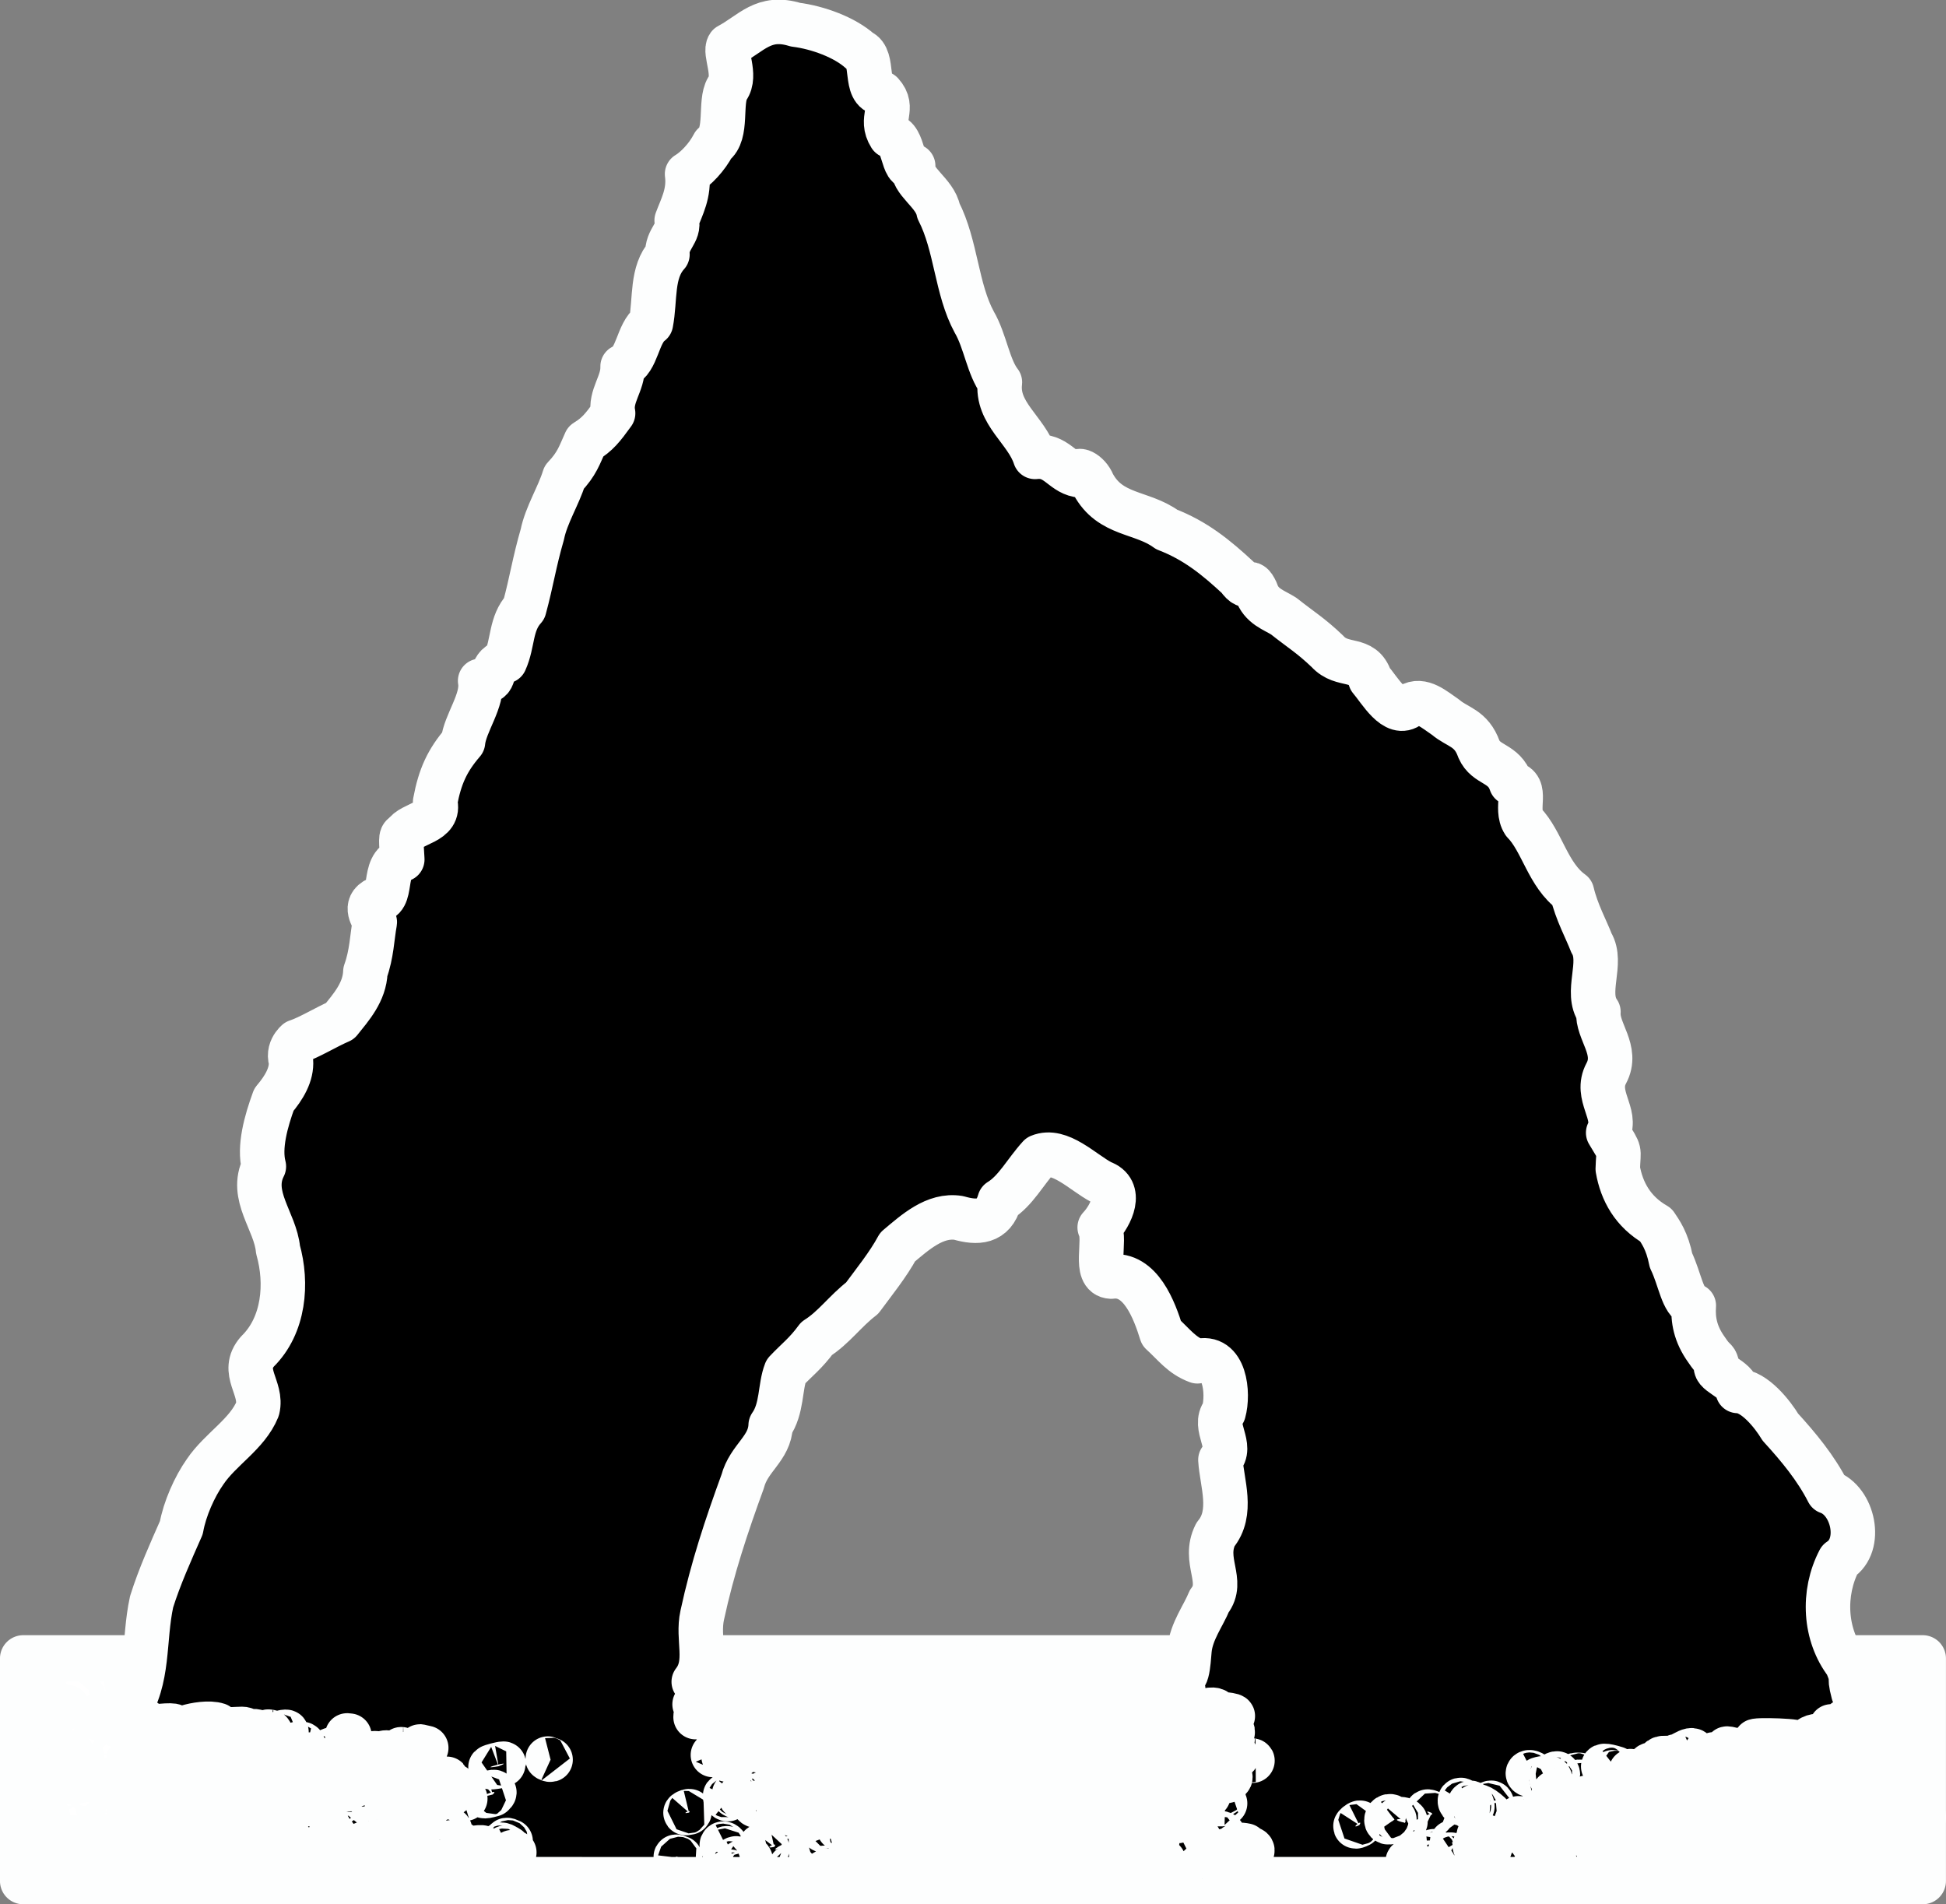 <?xml version="1.0" encoding="UTF-8"?>
<svg width="555.64mm" height="543.71mm" version="1.1" viewBox="0 0 555.64 543.71" xmlns="http://www.w3.org/2000/svg" xmlns:osb="http://www.openswatchbook.org/uri/2009/osb">
 <rect x="0" y="0" width="555.64" height="543.71" fill="#808080" stroke="none"/>
 <g transform="translate(201.72 171.69)">
  <rect x="-195.08" y="301.84" width="542.34" height="63.542" style="fill-rule:evenodd;fill:#fff;paint-order:stroke fill markers;stroke-linecap:round;stroke-linejoin:round;stroke-width:13.295;stroke:#fdfefe"/>
  <path d="m-189.82 364.63c2.541-1.153 1.42 1.231 0 0zm26.668-0.209c0.859-1.101 14.413-0.432 8.765 0.388-1.066-0.704-4.98 0.498-8.765-0.388zm12.557 0.287c-5.41-1.605 2.625-1.805 7.804-2.988-1.891-3.579 5.327-2.13 7.122-0.371 2.628 1.614 3.982-6.462 4.723 0.444 6.314-1.462 12.622-1.391 2.607 0.197-5.167-0.375-6.272 2.401-1.744 2.39-1.906 0.262-14.135-0.901-7.283-1.77 2.346-1.401-13.492 1.27-6.954 1.522 9.4 0.539-2.442 0.373-6.026 0.725l-0.844-0.036 0.595-0.115zm16.735-1.665c-1.213-1.268-2.399 1.199 0 0zm9.139 1.569c6.17-0.585 10.728-1.791 1.871 0.283 1.038-1.02-2.923 0.746-1.871-0.283zm9.117 0.181c1.576-0.902 2.101 0.757 0 0zm3.787-0.07c7.293-0.839 13.657 0.698 0 0zm8.65-0.028c6.682-1.817-5.859-3.44 1.057-2.87 5.192 0.066 7.274-0.488 8.626-2.806-8.38 1.368-17.333 3.222-26.007 3.442-5.254 2.105 0.857-1.89-0.214-3.696-3.271 1.21-2.132-3.033-7.339-0.222-2.937 1.375 6.069-4.973-2.935-2.91 4.619-0.539-12.748 3.726-7.931 1.994 4.258-1.106 5.9-2.918 8.669-3.201 7.399 0.628 14.126-0.228 8.393-1.548-1.675-1.546 3.653-1.581-6.19-1.839-2.815-1.655-15.832 2.002-7.914-0.898 11.086-1.256-4.042-1.023-7.507 0.273-5.891-0.36-5.818-0.886-12.084-0.071-4.791-2.201 10.272-2.566 7.057-0.541 5.268-2.496 5.564-0.352 8.492-0.914 1.18-1.818 7.348-3.27-0.819-2.527-10.854 1.587 5.25-2.954-4.895-2.607 8.747-0.788 19.105-0.11 26.723-3.466-3.938-3.671-9.033 2.796-11.906 0 9.992-2.233-6.122-2.733-5.25-1.349 6.19-0.729 5.297-3.605 9.216-1.024 8.711 2.219-4.056-1.984 3.938-2.276 5.791-1.639-15.735-1.936-4.418-2.846 5.108-0.288 13.776 0.537 3.703-1.235-3.233-1.393-1.226-2.756-7.056-0.509-2.087 2.407-14.124-1.209-7.623-1.97 10.588 0.577 5.668-3.016-0.677-1.229-3.425-2.13 4.619-2.748 4.132-1.59-4.612-2.981-10.004 0.785-14.818-0.423-8.4 1.604 3.698-3.07 6.286-0.749 2.629-3.959 9.056 2.969 9.831-1.589 3.858-3.322-5.181 0.229-6.921-2.659-4.724-1.581-16.64 2.68-6.328 1.558 8.519-2.181-4.721 3.337 4.285 0.051 12.063-0.49-0.2 1.615-4.98 1.724-1.099-1.922-4.345 1.222-7.529-0.367 3.59-2.999-0.894 0.706-5.953-0.481 2.95 0.385 13.785-3.076 4.187-2.198-4.244-0.134-12.987 1.271-4.22-0.724 0.037-2.511-8.434-0.855-10.55-1.68-9.781 0.67 1.15-1.832 5.239-1.44 6.39-9.58 4.558-20.582 6.968-31.631 2.24-7.137 5.518-14.417 8.49-21.144 0.945-5.338 3.761-11.697 6.781-15.969 4.38-6.502 12.049-10.726 14.985-17.921 1.492-6.039-5.053-10.644-0.046-16.404 7.682-7.516 8.605-19.503 5.88-29.141-0.747-8.054-8.262-15.422-4.036-23.712-1.451-5.536 0.604-12.868 2.865-19.062 2.92-3.447 5.167-7.223 4.864-11.088-1.203-3.889 2.747-6.273 1.684-5.5 3.7-1.238 8.389-4.182 12.337-5.869 3.128-3.919 7.031-8.222 7.237-14.112 1.826-5.013 1.897-9.804 2.687-14.107 0.016-0.656-3.229-4.195 0.053-6.272 5.777 0.613 1.547-10.172 7.796-11.645-0.251-5.087-0.646-6.8 0.485-6.997 2.144-3.583 10.55-3.353 8.89-9.393 1.369-7.322 3.445-11.865 7.961-17.116 0.499-5.307 5.862-11.976 4.89-17.49 5.611 0.869 1.688-3.766 7.107-5.595 2.395-5.302 1.488-10.676 5.499-15.096 2.176-8.046 2.795-12.972 5.154-21.121 1.131-5.578 4.697-11.129 6.258-16.313 3.685-3.89 4.315-6.285 6.098-10.189 3.4-2.085 4.81-3.878 7.853-8.083-0.971-4.873 2.895-8.514 2.703-13.345 4.291-1.656 4.186-9.535 8.097-12.361 1.324-6.879 0.056-14.535 4.718-19.659-0.33-4.414 3.647-6.222 2.628-9.697 1.404-3.795 3.697-7.805 2.973-13.251 2.46-1.454 5.699-4.799 7.541-8.405 4.185-3.014 1.641-12.106 3.969-16.007 2.743-3.73-1.002-10.375 0.377-12.264 6.518-3.457 9.938-8.785 19.053-5.969 6.449 0.804 14.156 3.658 18.487 7.595 4.287 1.684 0.853 11.616 6.136 11.987 3.945 4.362-0.741 7.138 2.462 12.211 3.981-0.044 3.455 10.797 6.533 8.533-0.662 4.415 6.27 7.635 7.23 12.869 5.077 9.865 5.082 22.315 10.218 31.737 3.116 5.324 4.032 12.985 7.317 17.174-1.07 8.886 7.556 13.634 10.033 21.303 6.039-0.717 7.631 4.332 12.305 5.195-0.807-2.342 2.904-0.924 4.253 2.518 4.912 9.183 13.914 7.79 21.013 13.002 8.265 3.178 14.125 7.98 20.418 13.81 3.294 4.636 2.996-0.773 5.156 3.861 1.432 4.386 5.09 5.288 7.896 7.105 4.877 3.878 7.72 5.511 12.435 10.03 4.335 4.79 10.047 1.231 12.26 7.971 2.685 3.102 7.048 11.023 11.212 7.529 3.498-2.201 7.13 1.208 10.298 3.328 3.342 2.878 7.306 2.958 9.482 9.072 2.084 4.806 7.171 3.765 9.174 9.707 5.164 1.085 0.967 7.113 3.662 11.261 5.227 5.351 6.869 15.052 13.75 19.962 1.277 5.543 4.183 10.811 5.547 14.43 3.445 5.705-1.954 14.106 2.003 19.676-0.471 5.56 5.796 10.893 2.244 17.529-3.454 6.413 3.301 11.571 0.534 16.988 3.745 6.243 2.913 4.237 2.744 10.339 1.124 6.444 4.304 12.216 10.882 15.993 1.269 1.907 3.219 4.509 4.315 10.126 2.657 5.521 3.209 11.792 6.511 12.909-0.281 3.93 0.383 8.072 3.648 12.602 2.305 3.466 2.424 2.322 2.934 4.096-1.752 2.523 5.654 4.035 5.967 7.663 4.791 0.064 10.013 6.737 12.166 10.328 5.287 5.785 10.159 11.695 13.617 18.484 7.213 2.503 9.989 15.216 3.227 19.509-4.924 9.407-4.264 21.377 2.083 29.592 2.468 6.097 0.215 1.919 1.917 8.384 0.793 2.955 8.556 8.732 5.922 4.845 5.713 0.692 7.111 2.078 4.826 2.385 6.553 1.052-7.381 2.128-5.369 2.27 1.747-1.593-5.433-0.42-7.927-1.464 2.908 1.743-1.733 2.493-3.735 1.439 2.688 2.349-6.886 3.222 2.844 1.798 5.56 1.106 7.723 0.232 10.275 2.188-1.929 1.053-6.417-1.503-9.384-1.411-1.48 1.777-6.478-0.924-9.393 0.593-2.646 1.209 9.918 2.493 12.71 2.489 1.192 3.283-4.628 0.104-7.153 0.436-5.438-0.963-4.824 0.413-10.054-0.115 5.553 2.439-7.246-0.558-8.334 1.605-0.178-0.748-1.706-1.178-4.402-1.571-2.043 3.028-10.551-2.061-5.362 1.905 9.222 2.168-7.116-1.661-3.928 0.842-1.966-2.274-4.735 1.319 3.719 0.505 0.552 1.862 6.885 1.132 1.374 2.528-5.852-1.394-5.511-0.837-10.186-0.147 4.907-1.755-8.882-1.611-1.276 0.064 2.065 1.426 9.779 0.723 14.373 0.516 4.36-2.088 10.22 1.564 1.918-0.306 3.184 2.417 1.276 1.923-0.904 2.371-5.842 0.364-12.022-1.562-14.905-5e-3 -2.863 1.262-10.207-2.723-5.776 0.578-4.983-2.67-8.489-0.254-1.153 0.75 1.144 1.856 12.57 0.437 7.635 1.784-2.918 0.682-4.78 2.256-10.68 0.996-3.405-2.162-7.681-2.18-8.547-0.176-2.084 2.238 5.013-0.395 9.338 1.339-0.75 0.819 9.304-1.035 9.024 1.104-10.28-0.375 4.244-0.9 0.159-1.838 6.296-0.453 6.274 0.324 11.113-0.484-6.259 1.847 2.499 1.509 5.879 1.24 5.416-2.06 7.361 2.144 0.338 0.842-5.718 2.052 10.102 1.72 8.864 2.094-2.489 0.073-9.709 0.273-10.637 1.003-2.843-0.364-11.782 0.163-2.311 2.275-6.06-1.028 3.261-2.309 5.781-0.84 5.469-0.109 5.161-1.298 10.586-0.975 1.277-1.52-0.534-1.168 6.038 1.018 4.637-2.031 7.217 2.983 12.9 2.139 8.909 1.018-10.584-2.585-1.786-2.436 8.479 0.378 9.292 1.378 7.378 2.607 10.128-1.579 8.983 3.913 9.357 4.305-2.904 3.242-10.934-1.446-14.062 1.734 2.348-1.064 5.144 1.778 1.491 1.864-3.691-2.2-19.962 2.53-12.017-2.393 3.694-1.699-11.474-2.457-6.787-0.645 8.691 0.311-5.658 2.774-7.902 0.91-1.51 2.511-9.396-0.932-13.865 0.627-1.413-0.871-5.262-2.25-7.674-1.379 0.217-3.191-17.616-1.821-6.856 0.057 3.248 3.515 12.486 3.054 2.391 2.887 0.166-0.411-8.076-3.326-5.713-0.968-5.394-0.577 1.396 3.131 1.078 3.009 11.817 3.172-4.797-1.168-7.901 8e-5 -7.028-1.451-2.36-0.168 0.427 1.696 11.416 1.731 22.296 4.88 33.84 2.273-5.577 0.068-0.878-4.325-8.043-1.985-3.565-0.948-8.721 1.015-5.72-1.192 12.054-0.047-5.545-3.329 8.498-1.264 6.748 2.29 13.436-3.471 20.902-1.491-7.646 2.921 11.865-0.763 9.719 0.116 5.649 3.129 13.974-2.649 18.195-0.536-2.207 0.02 2.28 10.212-1.404 8.202-4.479-0.494-9.249-1.598-15.202-2.167 2.462 1.596 8.865 0.994 4.242 2.685-11.326-0.219-23.965 0.054-35.264-0.298-5.558 0.635-17.236 0.082-25.109 0.268h-153.88c-0.411-0.894-12.474 0.715-17.074 0.042-14.889 0.338-29.79 0.12-43.99-2.702-9.194-0.863-10.332 0.633-1.642 0.87 3.12-0.572 12.516 2.059 14.315 1.832l-125.7-0.042c5.994-3.715-9.01 2.482-12.112 0.043-12.731 0.233-26.189-0.282-36.965-0.203zm41.406-0.331c1.204-1.083-2.534 0.722 0 0zm3.514-0.168c1.691-2.522-5.052 1.336 0 0zm209.99-0.069c0.816-2.037-6.598 1.253 0 0zm-22.869-0.259c-1.434-2.524-3.251 1.419 0 0zm75.869-0.363c-2.539-2.319-0.047 1.55 0 0zm-301.5-0.241c-1.725-1.538-5.112 1.298 0 0zm104.31-0.24c-2.795-1.298-0.117 1.631 0 0zm3.39 0.374c-2.761-0.153 0.298 0.443 0 0zm63.027-0.083c-1.383-1.85-2.758 0.939 0 0zm173.64 0.09c0.959-2.499-6.342 0.621 0 0zm-210.15-0.959c-1.9-0.758-7.241 1.325 0 0zm33.642 0.417c-5.833-1.74-2.514 1.033 0 0zm12.194 0.014c-1.897-1.375-0.522-0.155 0 0zm4.038-0.099c-3.103-1.047 0.384 1.167 0 0zm5.903 0.017c1.448-1.532-5.078 0.864 0 0zm164.45 0.014c-3.423-0.907-0.846-0.332 0 0zm-346.9-1.017c4.082-2.121-3.011-2.938-3.126-2.032-3.603 2.817-5.258 2.88 0.645 2.224-2.636 1.26 1.779 0.836 2.481-0.192zm15.051 0.325c7.319-3.559-7.094 1.444 0 0zm15.144-0.094c-1.259-2.319-1.708 2.562 0 0zm157.98 0.321c-0.973-0.821-3.508 1.222 0 0zm-166.67-0.256c3.966-2.601-5.807 1.565 0 0zm148.17 0.161c0.518-1.206-2.461 0.887 0 0zm121.26-0.132c-2.272-2.105-1.636 1.358 0 0zm48.074 0.153c-3.636-2.572-2.686 0.984 0 0zm-311.17-1.277c2.886-4.489-9.833 4.91 0 0zm0.814 0.992c-1.984-1.326-2.111 1.079 0 0zm169.07 0c-2.762-0.804-0.661 0.738 0 0zm4.357 0.013c-1.597-1.917-7.019 1.433 0 0zm36.256-0.013c-0.03-1.29-1.414 1.018 0 0zm171.94-0.109c4.96-1.704 15.393-1.341 9.3-2.668-0.354 1.153-7.628-1.926-4.895 0.331-6.809 0.895-7.298-0.277-11.904-0.727-0.384-1.52-1.693 2.062-2.844 1.997 4.345-0.605 6.938 1.317 10.343 1.068zm-295.88-0.272c-2.91-1.189 0.35 1.804 0 0zm89.284 0.117c-1.177-0.101-0.532-0.074 0 0zm145.52-0.265c-3.56-1.859-3.048 1.891 0 0zm-334.43-0.84c3.754-2.801-9.223 2.443-0.218 0.103zm200.85 0.175c11.182-1.543-3.526-2.491-7.09-1.842-2.237 0.503 9.862-0.319 5.463 2.149l0.336-0.129zm81.21-0.27c-3.465-1.364 1.129 1.613 0 0zm-195.82-0.305c3.612-3.121-6.582 1.538 0 0zm107.64 0.049c-2.761-2.087-2.294 1.813 0 0zm3.745 0.15c-0.128-1.813-3.069 1.093 0 0zm78.482-0.018c-1.172-2.351-2.671 0.749 0 0zm-193.39-0.438c1.663-2.987-3.602 1.574 0 0zm-111.55-0.5c0.073-1.412-5.109 1.607 0 0zm249.73 0.181c0.161-1.635-2.248 1.061 0 0zm-213.5-1.027c6.222-3.054-11.949 1.973-0.119 0.031zm3.307 0.461c-1.839-1.32-5.032 1.233 0 0zm-9.275-1.389c-2.232-0.921-1.597 3.16 0 0zm65.499 1.125c-2.762-1.193-0.12 1.016 0 0zm125.15 0c-3.446-1.266-1.705 1.192 0 0zm88.503 0.045c-3.773-3.557-4.441 0.412 0 0zm7.673-0.312c-2.834-2.209-2.34 1.576 0 0zm-300.86 0.102c3.079-1.619-5.842 0.81 0 0zm237.1-0.232c0.016-1.556-3.015 1.696 0 0zm-34.608-0.305c11.112-2.715-16.611 0.709 0 0zm32.63-0.347c9.392-3.431 0.279 2.097 7.531-0.635 2.069-2.027-8.62-1.45-9.787 1.211 0.718-0.321 1.469-0.474 2.256-0.576zm-95.918-0.265c-4.654-3.106-5.73 1.513 0 0zm72.558-0.142c-5.744-1.953-7.164 1.138 0 0zm-222.02-0.173c-4.502-0.106 3.193 0.854 0 0zm42.436 0.041c-1.177-0.101-0.532-0.074 0 0zm263.26 0c-1.79-1.173-0.238 1.096 0 0zm59.664-0.034c8.897 0.396-8.329-2.358 2.993-1.157-2.152-2.457-7.488-3.767-8.33-2.025-9.478-1.234 7.231 2.593-1.013 2.422 0.611 0.878 5.399 0.829 6.35 0.76zm-332.45-0.352c4.104-2.855-11.296 1.006-0.794 0.1l0.794-0.1zm127.93 0.137c2.04-3.314-7.638 0.021 0 0.249v-0.249zm12.017 0.088c-0.546-2.475 8.559 0.71 7.596-1.465 8.805 0.885-4.348-2.599-8.532-0.341-0.781-1.75-5.512-0.175-10.156 0.679 4.176 0.552 7.847 0.401 11.091 1.127zm183.77-0.357c-2.939-2.58-9.692-1.953-0.658 0.504l0.658-0.506zm-132.16-0.011c-1.724-1.097-0.538 1.204 0 0zm107.26 0.023c-0.086-1.852-2.102-4.696-6.058-1.875 1.596 0.661 4.21 2.637 6.058 1.875zm17.717 6e-3c0.835-2.306-5.328 0.588 0 0zm-346-0.536c-8.781-2.949-0.586-0.54 0 0zm7.096-0.312c4.498-2.761-8.437 2.716 0 0zm7.091 0.554c1.038-0.453 8.582-3.419 9.306-1.587 0.747-1.369-13.674 2.131-8.316 3e-4 -2.46-1.72-5.292 2.97-0.991 1.587zm23.283-0.198c-0.729-1.636-3.421 1.696 0 0zm62.374 0.198c-0.03-1.29-1.414 1.018 0 0zm16.23-0.902c2.704-2.925-7.062 2.991 0 0zm25.521 0.595c-3.968-2.712-9.175 0.861-0.543 0.29zm-30.375-4e-3c-1.603-2.45-3.717 0.881 0 0zm39.459-0.087c-3.924-1.06 0.935 1.785 0 0zm-21.531-0.22c1.681-1.342-10.623 0.217-0.995 0.346zm188.45 0.087c0.733-1.732-10.264-0.555 0 0zm-306.78-0.262c1.365-1.34-3.439 0.932 0 0zm25.4-0.295c-2.158-1.258-1.769 1.58 0 0zm76.986 0.306c1.449-1.897-3.748 0.822 0 0zm40.754-0.143c-1.453-1.792-1.086 1.528 0 0zm68.262 0.132c-1.314-0.153-0.06-0.115 0 0zm100.28 0c-3.387-3.441-3.537 0.733 0 0zm-316.53-0.357c-1.051-2.669-4.02 2.083 0 0zm179.55-0.04c-1.805-1.637-3.698 1.656 0 0zm62.302 0.015c-3.274-0.761-4.545 1.117 0 0zm59.78-0.601c-2.661-1.42 1.484 2.519 0 0zm27.74 0.605c-0.739-1.958-11.704-4.207-3.341-1.077 0.263 1.39 1.672 1.689 3.341 1.077zm-236.02-0.151c-0.972-1.269-1.865 0.931 0 0zm107.82-0.235c-1.795-1.708-14.138-1.838-5.953-0.301 1.745-0.113 4.666 0.86 5.953 0.301zm131.76-0.294c-1.982-1.289-1.472 0.993 0 0zm4.961-0.198c-1.052-1.796-1.94 1.711 0 0zm-305.92-0.331c-2.423-1.228-0.648 1.049 0 0zm114.1-0.071c-0.257-2.327-10.033 1.039 0 1e-3zm8.717-0.23c6.472-2.102-10.911-0.465 0 0zm9.076 0.333c-1.348-2.209-3.419 0.987 0 0zm1.852-0.037c-2.638 0.3-1.476 0.157 0 0zm5.039-0.269c-2.201-3.303-7.338 1.811-0.245 0.387l0.245-0.387zm10.543 0.03c3.305-1.767 8.058-1.168 7.892-1.88 1.209-0.436 10.814-2.051 4.806-2.903-4.327 1.181-4.249 1.766-5.745 0.403-2.204 5e-3 -3.735 2.668-11.564 2.466-8.707 1.337 8.353 0.032-1.974 2.142 1.577 0.519 4.651 0.346 6.585-0.228zm-1.823-1.078c1.049-1.318 1.164 1.216 0 0zm33.683 1.078c-6.426-2.199-7.339 1.348 0 0zm99.339 0.184c-5.964-4.156-0.734 1.817 0 0zm70.121-0.163c-1.7 0.21-0.482-0.04 0 0zm30.882 0.224c-1.177-0.101-0.531-0.074 0 0zm-211.67-0.255c-8.014-2.037-1.316-0.516 0 0zm14.802 0.014c-1.946-1.754-4.426 0.856 0 0zm5.322-0.147c9.55-1.568-9.935 0.533 0 0zm206.23-0.141c-1.314-0.153-0.06-0.115 0 0zm-268.35-0.182c-4.734-0.078 1.53 0.401 0 0zm149.75-0.414c-2.283-1.922-0.768 1.214 0 0zm19.644 0.095c-2.1-2.075-1.795 1.153 0 0zm21.39-0.43c-5.538-2.57 0.668 1.982 0 0zm-368.79-0.026c-2.349-0.745-1.867 0.976 0 0zm253.59-0.131c0.014-2.207-3.472 2.091 0 0zm-249.35 0.04c1.593-1.553-6.415 1.234 0 0zm223.77-0.139c2.804-2.136-10.232 0.819 0 0zm134.41-0.086c-1.006-1.635-1.404 1.492 0 0zm2.045-0.072c-2.097-2.203-0.86 1.77 0 0zm15.377 0.362c-7.131-3.204-10.026-1.005-1.09 0.11 0-0.2 1.866 0.441 1.09-0.11zm-156.69-0.624c-8.099-2.401-6.682 0.545-0.135 0.135zm171.54 0.383c1.879-1.392-2.951 0.535 0 0zm-405.8-0.656c-3.43-1.413-1.53 1.577 0 0zm363.38 0.327c-3.311-3.636-6.761 0.77 0 0zm19.616-0.175c-5.421-1.833 2.247 1.734 0 0zm-15.891-0.124c5.652-0.977-6.065-0.502 1.72-1.744-2.419-0.103-15.227-4.369-9.534-1.558 4.905 1.158-0.629 2.303 7.651 3.566l0.164-0.265zm63.5-0.066c-11.849-1.435-6.637 0.851 0 0zm20.241 0.066c-1.211-1.289-1.215 1.024 0 0zm-433.45-0.463c-1.259-1.193-3.018 1.791 0 0zm26.457 0.054c0.983-2.005-5.507 1.667 0 0zm108.1-0.417c4.836-1.365-5.756-1.069-0.147 0.562zm23.011-0.164c-0.576-4.282-6.794 3.08 0 0zm15.269 0.462c-1.049-1.318-1.164 1.216 0 0zm11.289-0.132c-0.706-1.547-1.85 1.785 0 0zm189.79-0.28c-3.473 0.189-1.425 0.014 0 0zm-17.558 0.061c7.278-0.035-4.539-2.954-5.009-2.03 10.668 2.491-4.946 1.493 5.009 2.03zm9.12-0.508c-5.056-2.734-2.192 2.187 0 0zm4.849 0.038c-2.601-1.242-0.371 1.618 0 0zm63.12 0.411c-3.7-2.687-5.334 1.284 0 0zm-454.16-0.36c1.55-1.494-6.136 0.399 0 0zm39.026-0.243c-3.559-0.294-5.236-1.549-11.774-0.773 2.409 0.232 5.609 1.533 11.774 0.773zm120.56 0.168c-3.899-0.202 2.541 0.971 0 0zm6.029-0.235c-0.727-1.221-3.764 1.849 0 0zm6.76 0.313c4.252-2.11-4.138-2.741-1.512-0.486-7.416-2.535-3.768 1.828 1.512 0.486zm187.47-0.12c-2.251-3.644-2.109 1.35 0 0zm73.762-0.169c-6.142-0.44-13.564-1.448-19.136-1.356 5.421 2.789 13.189 1.425 19.136 1.356zm-455.57-0.268c-0.059-1.38-2.092 1.128 0 0zm197.25-0.132c2.571-0.677 10.494 1.227 8.202-1.522 5.601-0.259-5.136-1.264-7.293-1.281-2.725 1.234 3.296 0.857-2.938 3.201 0.681-0.114 1.498 0.26 2.028-0.398zm62.085-0.13c12.354-1.642-2.974-0.921-6.811-0.234-1.917 0.971 6.235 0.845 6.811 0.234zm125.5 0.29c-3.088-1.761-4.345 0.319 0 0zm40.297-0.161c-2.195-1.709-4.711 1.779 0 0zm-394.16-0.256c7.449-3.096-13.809 0.193-0.514 0.389l0.514-0.388zm150.34-0.091c-1.332-1.911-1.685 1.746 0 0zm147.55 0.077c1.383-2.144-3.105 1.545 0 0zm108.04 0.076c-5.239-3.828-8.274-0.268 0.109 0.326l-0.109-0.326zm-251.02-0.203c1.331-1.268-3.525 0.629 0 0zm235.55 0.091c-2.761-0.153 0.298 0.443 0 0zm-52.591-0.356c-1.724-1.097-0.538 1.204 0 0zm89.333-0.248c12.716-1.88-12.478-0.457-5.892-0.953-12.073 1.549 2.822 1.46 5.892 0.953zm-244.93-0.047c-3.795-1.843-7.109 0.426 0.182 0.295zm128.63 0.03c1.321-1.565-5.748-1.228 0 0zm80.147-0.021c8.024 0.636-9.784-3.11-10.666-0.773-4.911 0.9 9.696 0.636 10.666 0.773zm-83.146-0.899c-2.224-3.181-3.75 2.861 0 0zm60.409 0.684c-4.691-1.858-0.633 1.194 0 0zm6.844-3e-3c-0.458-0.643-10.16-4.161-7.127-0.834 2.189 0.471 5.068 1.351 7.127 0.834zm-384.95-0.291c-2.384-1.276-3.315 0.953 0 0zm251.4-0.144c-3.261-1.996-5.782 1.488 0 0zm103.81 0.177c-3.211-1.921-3 0.313 0 0zm-204.93-0.277c5.353-1.809-4.813-0.921 0 0zm107.9-0.439c6.681-2.743-1.526-2.823-3.505 0.431 0.616 0.818 2.566-0.17 3.505-0.431zm-63.83-0.026c10.486-0.856 2.903-1.42-3.183-1.54 5.702 1.791-4.051 1.765 3.183 1.54zm43.392 0.18c-1.978-1.443-1.487 1.158 0 0zm-245.67-0.265c-2.57-1.18-4.305 1.299 0 0zm152.17-0.975c-3.294-0.495 0.902 1.5 0 0zm16.033 0.363c6.572-1.793-15.094 0.689-4.827 0.182 1.609-0.06 3.221-0.051 4.827-0.182zm27.584-0.017c7.791-0.777-10.722-1.142-1.688 0.364 0.565-0.115 1.301 0.294 1.688-0.364zm48.691 0.111c-1.588-0.434-0.956 0.841 0 0zm151.59 7e-3c-4.418-1.915-0.134 1.409 0 0zm-220.41-0.247c-3.844-1.726-7.087 0.626 0 0zm12.75-0.082c-2.422-0.988-3.92 1.202 0 0zm43.302-0.219c8.581-2.6-5.386 0.749-7.149-1.536-9.296 0.834-0.988 2.361 4.3 1.771 0.788 0.164 2.408 0.824 2.849-0.235zm10.1 0.29c-2.424-0.618-2.813 0.978 0 0zm136.25 0.079c1.042-1.903-13.564-4.238-5.923-1.919-9.554-0.021-0.204 1.675 4.271 2.001 0.545-0.037 1.157 0.256 1.652-0.082zm-221.7-0.368c-2.679-1.016-2.48 1.177 0 0zm61.516-0.463c-1.78-1.85 5.759-0.238-0.168-1.707-11.237-1.358 4.349 2.701-7.067 1.53-2.363 0.973 7.587 0.616 7.235 0.177zm20.853-0.068c8.988-1.15-3.369-1.558-2.861 0.514 0.988 0.151 1.907-0.352 2.861-0.514zm11.956-0.027c-3.985-2.605-3.704 1.079 0 0zm9.14-0.247c5.414-1.946 10.657-2.937-0.012-1.576-10.81 1.251-3.954 1.192-0.412 1.323-4.112 0.021-3.476 2.132 0.424 0.253zm76.468 0.4c-3.224-1.522 0.76 1.708 0 0zm16.521 0.249c-5.26-4.894-6.07-0.364 0 0zm-347.28-0.367c2.505-2.413-3.481 0.608 0 0zm118.68-7e-3c1.058-1.209-2.731 0.66 0 0zm122.72 0.049c2.69-1.121-10.483-0.433 0 0zm156.37-0.102c0.257-2.533-4.737 0.931 0 0zm-223.78-0.211c-1.373-1.302-2.964 1.234 0 0zm-18.322-0.514c6.357-2.469 4.769-2.178-0.992-0.809 0.901 0.35-5.699-1.068-4.233 1.013 1.508 0.119 3.974 0.921 5.226-0.204zm10.914 0.262c3.505-0.431 15.591-2.353 5.169-1.473-4.108 0.175-15.808 1.154-5.169 1.725v-0.253zm215.64 0c-3.236-2.214-4.386 0.649 0 0zm8.93-9e-3c0.636-1.63-4.184 0.758 0 0zm15.355 0.037c0.831-3.02 7.823-0.738 11.89-2.687 7.201-1.615-10.455-1.327-8.271-1.741 4.957 2.091-2.09 0.478-4.984 3.857-5.972-1.983-2.484 1.679 1.365 0.57zm2.306-0.041c0.29-1.23-3.724 0.872 0 0zm-248.72-0.163c0.041-2.528-5.063 0.815 0 0zm44.791-0.252c-0.761-0.703 0.103-0.375 0 0zm207.24 0.313c-2.205-0.993-2.213 0.654 0 0zm-39.158-0.427c-3.103-1.047 0.384 1.167 0 0zm3.78 0.101c-3.589-2.975 3.208-0.644-1.795-3.275-3.785 2.198-1.944 3.166 1.795 3.275zm-155.61-0.564c0.738-2.389-3.397-0.481-2.294-1.852-6.957-0.497-5.697 0.431 0.433 1.962 0.273 0.776 1.53 0.203 1.861-0.109zm-223.09-0.331c0.052-2.378-6.98 2.329 0 0zm5.227-0.198c-0.519-1.648-2.137 2.039 0 0zm140.56 0.203c-5.534-2.846-10.987 0.828-0.674 0.026 0.072 0.247 0.903 0.456 0.674-0.026zm50.762-0.15c8.672-2.608-14.832-0.346-3.137 0.232 1.045-0.079 2.096-0.092 3.137-0.232zm30.521-0.209c0.627-1.464 13.644-1.624 3.184-1.892-8.233-0.343-4.47 1.166-3.372 2.407 0.47 0.054 0.177-0.276 0.188-0.515zm6.691 0.15c2.052-1.789-9.035 1.389 0 0zm110.55 0.295c-0.311-2.77-2.009 1.138 0 0zm47.904-0.35c-1.483-1.656-8.435 1.881 0 0zm4.244 0.363c1.636-1.91-3.122 0.46 0 0zm-215.48-0.369c-1.049-1.318-1.164 1.216 0 0zm85.925-0.198c-2.242-1.806-3.229 1.627 0 0zm-115.98-0.305c7.366-1.899-13.612 0.207 0 0zm3.182 0.262c-0.301-1.601-2.321 0.992 0 0zm29.131-3e-3c7.268-3.201-6.369 0.536 0 0zm53.496 0.078c2.71-1.152-4.609 0.225 0 0zm11.182-0.364c-5.71 0.043 3.715 0.736 0 0zm2.249 0.265c0.174-1.122-2.83 0.716 0 0zm99.748 0c-0.059-1.38-2.092 1.128 0 0zm-329.01-0.397c-0.119-1.81-3.743 1.63 0 0zm150.25 0.016c7.222-0.697-10.098-3.281-2.542-1.203-3.293 1.074 0.578 1.207 2.542 1.203zm102.55 0.134c-4.07-0.1-1.224 0.574 0 0zm-226.25-0.326c1.542-1.216 10.227-3.773 1.732-1.808-1.752-1.62-7.122 2.667-1.732 1.808zm128.11 0.056c-1.588-0.434-0.956 0.841 0 0zm33.014-0.115c-1.43-2.46-2.063 1.578 0 0zm133.29-0.029c-1.955-1.885-0.973 1.623 0 0zm-185.23-0.103c-1.03-1.778-2.495 1.413 0 0zm30.216-0.081c-2.191-0.641 0.618 1.406 0 0zm16.955-0.119c12.766-1.898-8.066-0.174 0.057 0.304zm185.64 0c-4.452-2.249-11.968-0.768-1.967 0.364 0.537-0.375 1.5 0.162 1.967-0.364zm-382.98-0.391c-5.393 0.213-0.538-0.074 0 0zm31.366 0.298c0.592-1.155-3.517 0.991 0 0zm223.96-0.254c4.972-1.249 7.242-4.543 0.122-1.99 4.242 1.028-10.383 3.286-0.122 1.99zm-250.17-0.237c5.205-2.36-9.59 1.196 0 0zm29.787-0.06c-3.374-1.206 3.393-1.024 4.499-2.307 1.493 1.722 15-2.821 2.514-0.96-3.104 0.917-11 1.42-8.864 2.775-2.835 1.791 1.083 0.68 1.851 0.492zm15.346 0.022c-5.235 0.293-0.935-0.15 0 0zm110.2 0.293c-1.895-1.81-6.578 0.601 0 0zm99.167-0.144c9.585-3.232-8.369 1.295 0 0zm-231.46-0.149c-0.94-1.259-0.783 0.974 0 0zm113.43-0.172c-5.988-0.514-2.182-0.256 0 0zm10.26 0.172c0.179-2.189-5.451 0.117 0 0zm88.617 0.03c4.811-3.745-7.835-1.599-3.95-0.899 5.226-2.582-0.747 2.073 3.95 0.899zm149.51-0.015c6.349-0.346-7.059-1.945-2.91 0.178 0.945-0.194 2.035 0.387 2.91-0.178zm-264.25-0.345c-2.498-2.034-0.824 1.728 0 0zm6.078-0.114c-2.769-2.027-5.105 0.97 0 0zm47.543 0.284c1.899-1.96-4.255 0.795 0 0zm63.711-0.835c-2.978 0.021 0.507 1.365 0 0zm-106.55-0.067c-2.124-1.658-1.441 1.72 0 0zm227.67 0.334c-4.374-2.561-4.072 0.407 0 0zm-306.1-0.47c2.623-2.321-6.628 1.847 0 0zm69.572 0.139c-0.94-1.259-0.784 0.974 0 0zm72.879-0.299c-6.38 0.071-0.506 0.033 0 0zm-176.9 0.067c0.294-1.718-3.854 1.217 0 0zm143.98-0.033c-1.314-0.153-0.06-0.115 0 0zm99.097-0.018c0.25-1.377-1.929 1.326 0 0zm113.29 0.116c1.541-1.647-4.158 0.298 0 0zm-368.74-0.329c8.529-2.522-10.936-0.83-5.646 0.192 1.882-0.07 3.763-0.244 5.646-0.192zm122.16-0.086c-3.32-2.174-2.325 1.519 0 0zm244.01 0.052c-1.049-1.318-1.164 1.216 0 0zm-194.23-0.242c-2.021-1.754-9.954-0.764-2.487 0.219 0.692-0.552 1.846 0.511 2.487-0.219zm6.112-0.022c8.411 0.341-2.728-2.879-0.265-0.491-4.212-0.854-0.067 1.414 0.265 0.491zm8.334 0c-2.046-1.134-2.491 0.936 0 0zm15.743-0.265c0.775-2.545-9.035 1.431-0.661 0.516l0.661-0.517zm-181.11-0.451c8.744-0.065 4.234-5.785 5.159-2.446-3.412 1.496-5.824 0.416-8.197 2.901 0.824 0.702 2.157-0.603 3.037-0.454zm141.02 0.451c-0.03-1.29-1.414 1.018 0 0zm51.66 0.093c4.624-1.613-8.278 0.393 0 0zm19.359-0.527c-2.376 0.119-1.405 0.065 0 0zm-4.939-0.265c2.508-1.957-9.43 1.233 0 0zm-223.44-0.514c-1.602-0.4-0.023 1.721 0 0zm8.268 0.412c-2.767-2.301-3.48 1.216 0 0zm234.95 7e-3c0.425-1.156-5.405 0.413 0 0zm123.56-0.024c-0.615-3.292-1.868 1.105 0 0zm-183.38-0.404c-0.942-3.052-3.188 1.825 0 0zm6.754 0.206c3.648-2.018-6.506-1.581-4.848-0.619-2.215 1.139 4.236 0.847 4.848 0.619zm-185.49-0.44c-0.106-1.346-1.968 1.698 0 0zm223.61 0.142c0.973-1.563-4.246 0.821 0 0zm4.63-0.01c-2.009-0.209 0.054-0.049 0 0zm14.75-0.054c3.418-1.383-6.559 0.539 0 0zm-244.74-0.409c-1.889-1.278-3.626 1.837 0 0zm215.28 0.231c-4.708-0.607-0.228-0.093 0 0zm135.09-0.533c-1.563-1.909-1.148 1.233 0 0zm-359.19-0.189c1.877-2.126-5.442 1.095 0 0zm19.998-0.236c0.355-1.566-4.622 0.833 0 0zm10.952-0.031c8.255-1.756 1.662-0.78-0.633-0.619-2.739 1.16-0.882 1.044 0.633 0.619zm-21.271-0.128c6.12-1.257 10.26-0.609 16.109-1.87 0.473-0.645-6.392 1.171-3.674-0.81-3.593 0.619-11.341-0.396-14.596 2.968 0.729-0.029 1.476 0.075 2.161-0.287zm199.03-0.304c-1.674-3.621-7.669 1.998 0 0zm5.093 0.331c0.591-1.527 6.125-1.66-3.837-1.057 0.106 0.777 3.2 1.618 3.837 1.057zm2.712 4e-3c2.963-1.5-5.875 0.55 0 0zm26.119-0.185c3.024-2.943-9.731 1.211 0 0zm131.49 0.21c-1.544-1.885-4.046 1.132 0 0zm-385.61-0.426c-2.024-1.686-2.986 1.542 0 0zm8.822-0.103c1.758-2.429-4.974 1.838 0 0zm252.86-0.165c-2.56-3.397-7.975 1.269-0.517 0.164zm7.595 0.312c4.123-3.307-7.719 1.968 0 0zm91.215 0.089c4.18-2.033-7.337-0.044 0 0zm-202.01-0.156c-2.179-3.386-2.555 1.256 0 0zm51.797-0.429c-5.909-0.793 1.771-1.22 7.205-2.132 0 1.101 0.851 1.506 5.84 0.907 3.564 0.46 10.965-2.406 10.696-0.086 2.817-1.046 7.206-1.597 13.609-0.707 0.339-2.103 9.313-1.119 12.85-2.055-5.832-2.015 0.398-1.982 1.55-3.507-6.136-0.331-5.655 1.523-12.069 1.992-10.393-0.676-0.677-2.446 5.074-2.102 4.321-2.173 3.466-1.75 7.931-2.866 2.089-2.416-3.651-1.938-6.912-1.52-2.178 2.629-4.832-1.217-10.788 0.46-0.938-2.078-6.934-3.022 1.752-2.088 0.631-0.541-3.78-3.354-1.8-1.191-11.33 0.419-2.082-0.414-2.526-2.514 3.294 2.127 8.187-0.757 12.59 1.468 4.348 0.168 5.351 1.719 10.62 0.312-1.256-1.472-13.207-1.923-2.938-1.452 3.162 0.643 5.301-3.553 0.704-2.565-6.079 0.658-8.014-4.432-7.212-3.201-0.978-0.161 3.09-4.211-3.754-3.557-3.076 4.254-6.192-1.7-9.7 0.814 1.171-1.413-9.843 0.482-6.861 0.562-7.427 0.622 1.417-2.161 5.171-1.849 4.245 0.943 12.514-5.261 13.482-3.125 3.234 3.808 3.35-3.246 3.701-6.853 0.526-5.348 4.011-9.832 5.651-13.927 4.516-5.77-2.008-11.524 1.766-19.029 5.19-6.23 1.807-14.79 1.415-21.331 3.91-3.839-2.387-9.433 0.935-13.63 1.491-5.281 0.444-16.729-7.505-14.501-4.517-1.671-6.599-4.727-10.253-8.046-1.984-6.425-5.967-17.283-14.375-16.142-5.177-0.228-1.36-10.308-3.276-14.038 3.314-3.539 6.739-10.727 0.532-12.883-5.428-2.872-11.922-9.796-17.75-7.39-3.978 4.348-6.788 9.893-11.371 12.685-1.752 6.206-6.28 6.434-11.687 4.871-6.758-1.089-12.455 4.146-17.412 8.3-2.716 5.053-6.877 10.169-10.14 14.611-4.855 3.72-8.068 8.423-13.004 11.535-3.125 4.288-5.633 6.066-8.775 9.406-1.754 4.467-0.993 10.61-4.337 15.356-0.229 6.687-6.237 9.309-7.995 16.044-4.661 12.787-8.641 24.735-11.546 38.189-1.514 6.837 1.915 13.471-2.424 19.015 3.215 0.247 3.324 4.365 3.058 3.859-4.131-1.927 0.993 3.688-2.819 2.568 2.194 2.341 0.29 1.321 0.282 3.657 2.518-1.613 15.389 1.492 14.007 0.924-6.549-0.091 0.592 1.269-2.304 1.7 3.189-0.949 5.207 2.465 4.973 0.813 3.376 0.409 8.408-0.013 10.989 1.999 3.699 0.128 13.837-0.831 10.31 1.113-8.913 1.328 6.013 2.045 1.455 3.767 8.293-0.125 2.22 1.488-1.004 2.81-5.989 1.659 8.458-0.152 6.577 1.09-1.008 0.959 7.141-0.224 4.084-0.951 5.859 1.185 4.126 2.628 12.248 3.044 1.891 2.277 2.772 0.317 8.654 0.08 1.706-0.412-15.97-2.043-4.97-2.322 4.058-1.286 6.535 1.245 9.453 1.779 4.225-0.109 8.271-0.674 4.893-1.469 9.165 0.686 17.95-2.294 27.829-1.148-6.667 1.373 12.569 0.527 1.512 1.342-8.893-1.508-4.872 1.28-12.258-0.49-0.621 0.581-11.536 1.489-10.186 3.522 0.947 1.43 4.948 0.384 6.553 0.07zm31.354-2.774c2.912-0.048-1.172 0.392 0 0zm5.101-0.941c-10.707-1.27 12.201-2.306 0.202 0.463l-0.202-0.463zm-51.46-0.184c-1.722-1.472-9.144-0.542-15.493-1.285 12.264-1.652-10.032 0.175-4.745-1.959 4.907-0.773 3.781 1.354 12.347 0.931-0.593 2.069 11.818-0.424 15.901 0.374-2.516 1.024-6.257 0.741-8.011 1.938zm11.032-0.454c9.762-3.363-1.035 2.06 0 0zm33.536 0.175c0.03-1.29 1.414 1.018 0 0zm-80.759-0.448c2.912-0.048-1.172 0.392 0 0zm78.1-0.059c1.59-0.557 0.27-0.22 0 0zm-63.024-0.205c3.343-0.09-0.894 0.398 0 0zm50.872-0.164c-5.221-1.922-10.502-0.481-4.372-1.796-0.957-0.923-6.809-0.188 4.177-2.447 3.324 1.25 15.614 0.673 7.421-0.174 3.13-1.703-10.212-2.127-7.532-2.442-10.15 1.829-0.507-2.138-0.686-1.317 4.664 1.674 11.537 1.111 15.142 2.972-11.072-1.03 2.404 1.797 6.374 0.735 5.678 2.174-6.671 1.376-9.681 1.851-5.647 0.206-4.665 2.997-10.842 2.618zm4.679-2.155c8.549-1.868-9.309 0.366-0.56 0.014zm-64.224 1.854c2.492-0.337 0.678-0.159 0 0zm4.505 0.133c-0.67-1.528 6.885 1.089 0 0zm-9.613-0.247c-0.433-1.367 2.76 1.077 0 0zm7.754-0.286c1.588-0.434 0.956 0.841 0 0zm37.049-0.229c4.693-1.414 1.747 0.481 0 0zm7.276-0.016c2.678-1.751 1.418 1.02 0 0zm-17.651-0.656c8.909-1.908 13.519-0.213 1.438 0.165 2.745-2.555-2.51 1.092-1.438-0.165zm43.051-0.033c10.704-2.532-2.512 1.567 0 0zm-76.332-0.698c-9.343-1.435 4.366-1.795 8.063-1.026 6.291 0.978-7.234 1.583-8.063 1.026zm8.731-0.497c-2.278-1.187-0.958 1.285 0 0zm38.66 0.427c3.53-2.809 14.314 0.778 0 0zm-24.011-0.546c10.814-1.425-0.874 1.124 0 0zm-11.209-0.146c3.537-1.028 5.094 1.177 0 0zm17.609-1.072c4.238-0.868 0.301 0.595 0 0zm26.974 0.037c-0.018-1.389 5.467 0.447 0 0zm-49.477-0.271c-10.13-0.508 5.077-1.162 8.599-2.329 8.877-2.367 3.265 2.842 7.076 0.99 10.911-0.882 5.892 0.851 0.597 1.095-5.421-0.113-10.895 0.383-16.272 0.244zm11.046-1.786c-3.343-0.09 0.894 0.398 0 0zm19.187 1.851c2.912-0.048-1.172 0.392 0 0zm-45.366-0.386c-1.465-1.189 12.79 0.042 4.93 0.172-1.627-0.126-3.351 0.257-4.93-0.172zm56.01-0.225c7.699-0.867 0.052 0.988 0 0zm36.714 0.075c4.937-0.049-1.783 0.349 0 0zm5.076-0.317c-4.035-1.213 3.158 7e-3 0 0zm5.569-0.022c-0.671-2.409 10.16-0.673 0.928-0.211 1.338 0.869-1.808 0.578-0.928 0.211zm-94.393-0.527c7.788-1.715 0.134 0.829 0 0zm36.386 0.073c4.937-0.049-1.783 0.349 0 0zm9.257 7e-3c3.343-0.09-0.894 0.398 0 0zm31.155-0.077c3.105-0.848 0.681 0.274 0 0zm-68.395-0.534c-0.993-1.108 2.968 0.77 0 0zm40.477-0.071c-5.633-0.126-11.058-0.108-14.425-0.951 6.071-0.641 8.59-1.573 7.946-2.599 3.586 3.34 8.612 1.295 12.832 2.666-2.526-0.336-4.022 1.896-6.354 0.883zm-1.268-1.083c-7.419-2.087-9.492 1.636 0 0zm-52.307 0.889c3.523-1.076-0.098 1.19 0 0zm3.561-0.018c-0.153-1.706 1.516 1.189 0 0zm23.36 0.1c-2.478-1.891 6.685 0.354 0 0zm-12.369-0.604c-8.469-0.159 10.295-3.171 3.572-0.295-1.153-0.238-2.603 0.816-3.572 0.295zm-6.692-0.755c-0.477-2.216 0.835-0.516 4.632-1.105 3.184-0.402-4.723 2.332-4.632 1.105zm72.573-0.046c5.605-0.819 4.827 0.949 0 0zm-89.958-0.265c-4.039-1.385 6.355-0.014 0 0zm33.668 0.082c3.343-0.09-0.894 0.398 0 0zm49.703-0.255c-5.319-0.738-11.14 0.144-7.304-2.126 3.2 1.443 12.489 0.479 12.132 1.117 4.717 0.711-2.706 2.44-4.828 1.01zm-80.356-0.136c1.881-0.916 2.23 0.632 0 0zm4.267-0.528c3.015-3.427 3.156 0.952 5.285 0.034-1.146-0.441-5.361 1.506-5.285-0.034zm16.927 0.307c2.275-1.331 0.215 1.192 0 0zm14.684-0.025c-12.852-0.874-2.055-0.645 4.15-0.453 4.826 1.545-3.025 0.161-4.15 0.453zm25.588-0.14c-0.381-1.359 2.54-0.473 0 0zm-16.063-0.364c0.892-1.145 1.926 1.511 0 0zm-51.594-0.265c-1.058-1.209 2.731 0.66 0 0zm48.558-0.011c5.901-0.376 0.831-0.129 0 0zm-57.292-0.426c-8.487-0.344-1.923-3.226 1.325 0.142-0.42 0.231-0.821 0.72-1.325-0.142zm26.822 0.039c3.052-1.384-2.207 1.598 0 0zm35.778-0.032c3.585-1.346 1.366-0.565 0 0zm10.6 0.153c-4.794-1.216 6.114 0.598 0 0zm-31.856-0.233c-1.646-2.832 6.545-0.416-0.066 0.246zm-6.152-0.548c1.302-2.066 6.748-1.528 0.732 0.528-0.328-0.036-0.806 0.18-0.732-0.528zm13.758 0.299c4.636-1.148 7.416 0.469 0 0zm47.742-0.145c3.745-1.464-1.461 1.473 0 0zm-68.556-0.282c2.594-2.825 1.397 1.865 0 0zm10.363 0.128c0.03-1.29 1.414 1.018 0 0zm-26.937-0.274c4.552-2.092 4.06 1.466 0 0zm4.623 0.042c-3.442-2.667 6.803 1.213 0 0zm9.65-0.429c2.398-1.693 0.29 1.501 0 0zm56.359 8e-3c-0.758-1.924 5.746-2.72 3.532-0.14 0.331-2.795-3.498 1.191-3.532 0.14zm16.232 0.121c0.155-2.178 1.631 0.795 0 0zm-96.879-0.325c2.811-4.115 6.774-0.876 4.01 0.342-0.37-0.283-4.834 0.324-4.01-0.342zm20.045 0.108c0.224-1.392 1.935 0.415 0 0zm-1.35-0.309c-0.073-1.34 1.957 0.852 0 0zm26.458 0c1.971-1.15-0.119 1.062 0 0zm17.859 0c3.444-0.856-1.55 1.002 0 0zm15.392-0.151c3.208-1.177-0.674 1.383 0 0zm-69.97-0.367c0.19-2.331 1.785 1.194 0 0zm13.7 0.254c1.177-0.101 0.532-0.074 0 0zm42.613 0.024c2.983-1.699 6.334 0.766 0 0zm26.726 6e-3c2.772-0.743-0.026-0.351 0 0zm-2.146-0.312c1.228-0.273 0.247-0.183 0 0zm-57.465-0.166c2.912-0.048-1.172 0.392 0 0zm24.889-0.012c8.932-1.514 1.899-0.41 0 0zm59.839-0.069c1.177-0.101 0.532-0.074 0 0zm-68.463-0.198c1.926-3.692 2.008 0.859 0 0zm-6.888-0.416c5.956-1.432 7.74-0.5 0.134 0.349l-0.134-0.35zm-1.633-0.352c3.743-1.389-1.562 1.608 0 0zm-50.677-0.225c2.828-1.246 1.739 1.583 0 0zm18.521-0.072c10.457-1.309-1.702 0.978 0 0zm13.866-0.087c-0.979-2.402 2.499 1.991 0 0zm-34.455 0.062c1.206-2.908 2.654 0.781 0 0zm27.601-0.035c-5e-4 -1.01 2.358 1.141 0 0zm10.029-0.237c5.269-3.314-1.481 2.504 0 0zm101.1 0.095c-2.268-1.654 2.914 1.143 0 0zm-50.403-0.123c-0.92-1.247 2.055 0.971 0 0zm42.069 0.031c2.185-1.727 2.516 1.226 0 0zm3.969-0.031c-2.703-1.121 3.944 0.701 0 0zm-26.855-0.265c0.217-1.188 2.272 1.321 0 0zm-67.725-0.251c-45.692-20.334 36.956 13.746 0 0zm6.676 0.064c3.933-0.05-1.481 0.367 0 0zm-39.889-0.631c1.406-1.569 0.825 1.696 0 0zm104.64 0.025c0.059-1.38 2.092 1.128 0 0zm-112.65-0.187c5.5-0.044-2.36 0.374 0 0zm35.319 0.035c3.224-1.29 1.477 0.845 0 0zm20.946-0.153c4.388-3.201 2.584 0.578 0 0zm-42.176-0.368c7.553-3.608 3.837-0.392 0 0zm24.077 0.153c1.704-2.303 2.175 1.443 0 0zm-13.758-0.111c1.235-1.03 2.247 0.731 0 0zm26.194-0.163c-1.365-1.34 3.439 0.932 0 0zm-47.757-0.27c-7.332-0.415 9.326-0.758 0 0zm26.258 0.113c-4.708-0.163-14.206-1.13-3.707-1.046 0.803-0.92 6.303 0.622 3.707 1.046zm-16.6-0.372c2.86-0.971-1.289 1.388 0 0zm18.984 0.082c1.139-2.157 8.527 0.448 0.463 0.121l-0.463-0.121zm10.967-0.243c-9.702 0.454 0.309-2.062-9.037-1.638-7.054-0.134 7.35-2.524-5.701-1.245-6.987 0.739-2.646 2.033-10.98 0.679 5.273-2.763-3.483-0.595 1.362-2.154 0.771-2.303-7.362-0.922-7.845-0.712-8.061 2.107-7.021 0.442-6.747-1.237 4.805-0.85 11.818-1.194 15.833 1.176 4.219 3.03 8.777 0.765 14.064 0.609 1.6 1.256 7.003 3.775 10.188 3.783 3.621-0.645-0.193 1.886-1.138 0.74zm21.714 0.242c2.912-0.048-1.172 0.392 0 0zm11.504-3e-3c5.5-0.044-2.36 0.374 0 0zm-67.006-0.342c1.343-1.027 0.197 1.153 0 0zm52.816-0.168c-0.674-1.586 1.888 1.485 0 0zm68.231 0.168c-0.92-1.247 2.055 0.971 0 0zm-22.49-0.265c-0.88-1.26 2.211 0.861 0 0zm-23.337-0.679c3.978-1.007-1.538 1.312 0 0zm10.306 0.232c-1.757-1.328 3.623 0.523 0 0zm-87.665-0.382c-2.535-0.719 9.327-0.3 0 0zm5.711 0.034c-2.837-1.004 9.685-0.219 0 0zm54.688 0.096c-3.16-0.924-16.441 1.25-12.619-1.154 4.141-0.546 2.578-0.239 7.418 0.237 1.379-0.862 10.496 0.344 5.201 0.916zm7.916-0.245c3.498-3.804 4.309 2.413 0 0zm-71.779-0.025c-1.388-2.984 14.395-1.623 7.19-1.174-2.527 0.1-6.449 0.732-7.19 1.174zm66.854-0.223c2.224-0.191 0.621-0.142 0 0zm3.506 0.066c-3.712-1.76 3.128 0.56 0 0zm28.575 0.148c3.343-0.09-0.894 0.398 0 0zm-23.437-0.457c0.897-2.389 4.562 0.952 0 0zm16.888 0.11c0.03-1.29 1.414 1.018 0 0zm-68.717-0.327c3.408-0.285-1.958 1.086 0 0zm20.166 0.062c3.923-1.315 10.716-2.032 1.641 0.261l-1.244-4e-3zm3.704 0.163c1.757-1.035 1.933 0.652 0 0zm-51.66-0.701c6.624-2.424 1.08 0.88 0 0zm42.4 8e-3c-2.176-0.939 4.417 0.487 0 0zm40.947 0.077c3.933-0.05-1.481 0.367 0 0zm12.498-0.465c-1.611-1.947 3.34 1.496 0 0zm18.918 0.123c-1.163-1.055 2.219 0.617 0 0zm6.615 0.07c5.196-1.303 3.796 0.293 0 0zm-76.575-0.165c5.134-1.131 4.094 0.531 0 0zm48.264-0.169c1.971-1.15-0.119 1.062 0 0zm-14.126-0.599c-2.04-2.145 6.685 1.177 0 0zm13.658-0.175c-4.197-1.885 10.813-0.508-9e-4 -1.7e-4zm10.39 0.141c0.871-1.085 1.881 0.761 0 0zm-103.62-0.373c4.961-2.877 5.586-0.113 0 0zm47.922-0.052c1.79-1.173 0.238 1.095 0 0zm39.82-0.163c5.241-1.097-3.369 1.558 0 0zm11.112 0.163c1.211-1.289 1.215 1.024 0 0zm-85.703-0.098c3.655-1.135 2.404 0.551 0 0zm92.913-0.234c1.188-1.816 10.38-1.291 0.86 0.273l-0.86-0.273zm-69.956-0.457c-0.417-2.683 2.584 1.915 0 0zm27.16 0.261c3.918-0.809-0.298 1.167 0 0zm10.186-0.036c-10.959-0.569 7.965-0.859 0 0zm-25.746-0.172c-5.074-1.37 2.962-1.013 5.147-0.795-1.319 1.238-3.494 0.764-5.147 0.795zm8.327-0.024c0.016-1.609 3.085 0.524 0 0zm42.962-0.015c0.209-1.958 1.767 1.142 0 0zm-71.846-0.283c-7.921-0.696 2.155-1.829 2.208-1.19 0.745 0.77-1.637 1.91-2.208 1.19zm4.366-0.265c2.804-1.138 1.88 1.2 0 0zm-31.089-0.265c1.978-1.443 1.487 1.158 0 0zm37.571-0.024c4.005-3.534 5.76 0.298 0 0.205zm45.244 0.024c1.049-1.318 1.164 1.216 0 0zm7.038-0.106c3.835-2.618 3.321 1.536 0 0zm3.281 0.142c4.954-2.799 5.83 0.659 0 0zm-63.532-0.394c9.205-1.298 2.284 0.586 0 0zm13.165-0.038c2.231-1.494 2.662 1.948 0 0zm57.246 0.147c3.859-1.363 8.142 1.038 0 0zm-39.071-0.404c3.333-2.947 6.648-0.384 3.131-0.139 4.667 0.097-4.984 1.172-3.131 0.139zm6.792 0.29c0.925-1.839 1.705 0.954 0 0zm2.91-0.051c3.557-2.135 7.612-1.302 2.414 0.019-1.591-3.001-0.313 1.593-2.414-0.019zm36.596-0.213c-0.733-4.42 2.17 1.868 0 0zm5.681-0.152c-10.008-0.78 2.025-2.404 3.189 0.19-1.026-0.028-2.413 0.911-3.189-0.19zm-92.349 0.07c-2.152-1.824 6.052 0.778 0 0zm102.2-0.082c0.94-1.259 0.783 0.974 0 0zm-85.196-0.174c-3.72-1.783 3.58 0.399 0 0zm40.283-0.157c2.229-1.504 1.322 1.585 0 0zm40.018 0.066c0.038-0.943 1.767 1.138 0 0zm-75.539-0.265c1.314-0.153 0.06-0.115 0 0zm39.952 0.018c5.407-1.505 0.469 0.749 0 0zm-26.657-0.349c4.846-1.228 3.687 1.421 0 0zm5.226-0.198c2.215-0.969-0.9 1.128 0 0zm28.31 0.01c-1.894-1.051 3.018 0.296 0 0zm-77.324-0.314c-1.723-1.53 0.506-2.155 3.77-1.246 1.345 1.718-5.733 1.519-3.77 1.246zm16.936 0.117c3.933-0.05-1.481 0.367 0 0zm61.976-0.077c-1.042-1.298 2.86 1.05 0 0zm33.337 0c1.111-1.246 1.789 1.17 0 0zm-101-0.183c2.912-0.048-1.172 0.392 0 0zm31.017-0.081c-1.637-1.055 2.873 0.9 0 0zm46.17 0.012c-8.391-1.837 8.025-1.444 12.038-1.311 6.387 1.569-6.32 0.445-9.501 0.765-0.713 0.092-1.914 1.633-2.538 0.546zm-103.82-0.225c1.224-2.85 6.3-2.8e-4 0.133 0.215l-0.133-0.215zm50.239-0.447c3.909-1.236-1.919 1.586 0 0zm44.582 0.095c3.156-0.389-0.064-0.052 0 0zm25.268 0.037c0.03-1.29 1.414 1.018 0 0zm-109.41-0.267c2.752-2.61 2.075 0.647 0 0zm64.172 0.026c-9.253 0.864 1.036-2.424 0.518 0.203l-0.518-0.203zm4.636-7e-3c3.193-1.779 3.425 0.066 9.233-0.774 9.968-1.064 5.207-0.529 4.244 0.827 1.405-1.11-13.085 0.878-13.477-0.053zm18.438 0.046c-1.985-1.708 3.16 0.27 0 0zm26.18 0.015c-2.499-2.335 2.289-3.607 3.336-0.602-6.743-1.611 3.127 1.621-3.336 0.602zm3.784-0.344c0.878-1.923 0.857 1.869 0 0zm-95.779 0.061c-3.763-1.463 7.312 0.214 9.525-0.804-0.923 1.725-7.237 0.437-9.525 0.804zm14.42-0.061c2.575-1.794 6.019 0.519 0 0zm16.312 0.013c0.928-1.129 0.173 1.063 0 0zm36.473-0.013c1.211-1.289 1.215 1.024 0 0zm29.898 0.139c3.645-3.067 8.895-2.749 2.317-0.404-1.176-0.584-1.714 0.8-2.317 0.404zm-107.01-0.369c4.35-1.439 2.718 1.236 0 0zm3.792 0.032c-2.046-2.597-6.439-1.451 1.65-1.918 0.112 1.317 0.3 2.206-1.65 1.918zm17.891-0.066c0.03-1.29 1.414 1.018 0 0zm10.583 0c6.066-1.399 4.422-1.024 0 0zm4.63 0.161c1.212-0.924 1.839 0.788 0 0zm5.689-0.161c2.472-1.245 0.967 1.176 0 0zm72.699 0.081c2.912-0.048-1.172 0.392 0 0zm-129.45-0.318c1.989-2.035 0.609 1.069 0 0zm43.399-0.018c-0.953-1.383 3.015 1.209 0 0zm26.863-0.151c-1.299-1.742 3.903 0.943 0 0zm20.225-0.124c2.87-0.937-0.274 1.233 0 0zm22.376 0.03c3.579-0.382 0.48-0.176 0 0zm-66.958-0.673c5.465-2.495-2.642 2.434 0 0zm3.638 0.468c1.643-1.79 8.087-1.676 1.195 0.175-0.396-0.071-0.839 0.076-1.195-0.175zm-51.395-0.361c-7.501-0.591 5.704-0.33 0 0zm5.621-0.054c4.108-1.985 4.654 0.212 0 0zm54.969 0.053c-3.182-1.931 2.945 0.339 0 0zm18.521 8e-3c1.049-1.318 1.164 1.216 0 0zm30.624-0.23c-12.484-0.091-2.828-2.304 0.135 0.516zm21.913 0.257c0.378-1.761 1.399 1.079 0 0zm-129.27-0.317c1.406-1.569 0.825 1.696 0 0zm27.781-0.24c1.211-1.289 1.215 1.024 0 0zm10.583 0c2.379-1.161 1.521 0.819 0 0zm22.233 0.026c-0.456-1.371 10.532 0.596 0 0zm17.455-7e-3c-3.363-1.142 6.553-0.208 0 0zm3.583-1.3e-4c0.084-1.586 1.355 1.06 0 0zm8.389 0.051c-2.673-1.293 6.292-0.137 0 0zm29.766 0.012c-3.391 1.073-1.744 0.504 0 0zm-23.221-0.349c1.184-0.982 4.152 0.781 0 0zm12.836 3e-3c-2.657-0.9 7.136 0.5 0 0zm-24.275-0.187c5.5-0.044-2.36 0.374 0 0zm2.58 33.26c-0.395-1.26-4.431 0.906 0 0zm16.933 0c-1.79-1.173-0.238 1.095 0 0zm33.734 0.087c-1.425-3.247-4.187 2.069 0 0zm-110.07-0.351c-0.94-1.259-0.784 0.974 0 0zm42.598 0.034c-4.323-1.792-1.884 0.76 0 0zm193.94-0.048c-3.565-1.533-8.801 1.519 0 0zm-384.67-0.533c-0.537-2.025-5.875 1.77 0 0zm240.85 0.045c-1.14-1.721-6.826 1.182 0 0zm115.09 0.077c1.769-3.28-4.435 1.207 0 0zm-211.95-0.279c-0.89-2.341-6.338-0.648 0 0zm102.37-0.103c0.693 0.055-3.11-2.999-2.058-0.821-4.095 0.892 0.771 1.617 2.058 0.821zm-11.84-0.515c-3.481-1.156-3.377 1.175 0 0zm1.786-0.066c-1.308-1.036-2.496 1.044 0 0zm22.423 0.066c-0.586-1.309-3.856 1.095 0 0zm103.79 0.091c-2.761-0.153 0.298 0.443 0 0zm-13.3-0.356c-1.983-1.326-2.111 1.079 0 0zm23.812-0.265c-2.603-0.416 0 0.227 0 0zm5.446 0c-3.111-0.891-0.483-0.281 0 0zm-127.75-0.165c3.93-1.555-10.192-0.128-1.125 0.132zm-242.29-0.551c8.172-0.532-4.059-2.394-6.085 0.151 1.992 0.339 4.101 0.152 6.085-0.151zm383.61 0.16c-0.48-1.865-1.75-0.578-3.135-3.387-6.094-1.321-3.349 2.618 0.082 1.83 0.284 0.191 0.136 3.221 3.054 1.558zm-372.64-0.797c-3.29-1.885-8.651 1.82-0.251 0.236zm353.51 0.153c-7.251-2.292-2.009 1.571 0 0zm10.638 0.097c-0.204-3.294-3.458 1.147 0 0zm-357.72-0.617c0.766-2.353-9.659 1.413 0 0zm27.962-0.134c5.68-2.171-7.359 1.26 0 0zm88.488-0.239c1.422-2.39-7.608 0.248 0 0zm115.59 0.072c1.867-1.866-5.933 0.855 0 0zm-258.83-1.156c-0.03-1.29-1.414 1.018 0 0zm27.28-0.127c-2.55-1.692-7.052-0.609-0.937 0.391zm109.7 0.04c4.136-1.783-9.39 0.585 0 0zm-15.305-0.445c-3.122-0.055-1.328-0.062 0 0zm140 0.022c11.226-1.203-6.533-3.346 0.529-1.334-1.324 0.877-10.816 2.39-0.529 1.334zm8.334 0.246c-1.314-0.153-0.06-0.115 0 0zm-253.21-0.593c8.119-2.478-1.591-1.749-2.342 0.597 0.783-0.19 1.59-0.299 2.342-0.597zm52.802 0.311c-1.73-0.792-0.413 0.106 0 0zm76.586-0.113c10.083 0.099-4.694-3.034-7.144-1.693 9.069 1.468 0.94-0.15-4.366 0.975 4.091-0.153 7.42 1.203 11.509 0.718zm-161.17-0.419c-2.971-1.561-8.66 0.709 0 0zm12.587 0.099c5.466-3.087-12.958 1.615-0.131 0.343l0.131-0.342zm-10.7-0.078c-2.603-0.416 0 0.227 0 0zm409.22-0.456c0.447-3.94-3.546 0.105-5.238 0.018 1.53 1.077 3.641 0.7 5.238-0.018zm-391.18-0.034c6.803-5.088-4.967 1.916 0 0zm7.846-0.073c3.673-1.124-7.396-0.34-1.353 0.562zm-11.734 0.033c-0.059-1.38-2.092 1.128 0 0zm115.87-0.818c-2.184 1.21-0.042-0.1 0 0zm3.135 0.751c2.404-2.394-3.316 1.241 0 0zm-126.16-0.639c-8.481 0.812 1.133-0.822 0 0zm129.4 0.423c0.303-1.692-2.306 1.311 0 0zm-100.29-0.261c0.887-1.392-4.582 0.766 0 0zm-35.653-0.168c-3.343-0.09 0.894 0.398 0 0zm160.4-0.355c-0.337-0.669-4.154 0.906 0 0zm-150.74-0.166c-2.761-0.153 0.298 0.443 0 0zm260.68-0.356c-3.052-1.137-2.354 1.184 0 0zm-230.3-0.337c-1.119-0.018 0-0.043 0 0zm6.701-0.401c-4.036-0.878-0.632-0.184 0 0zm108.64 0.209c-0.94-1.259-0.783 0.974 0 0zm121.05 0c-0.368-1.075-2.626 1.259 0 0zm-123.43-0.529c-3.103-0.863 11.094-1.526-2.249-1.369-5.548 0.901-0.085 2.01 2.249 1.369zm114.58-0.117c-2.587-0.928 0.804 1.268 0 0zm-256.2-0.677c-5.206-0.174 1.365 0.725 0 0zm262.39-0.043c2.217-2.211-3.646 0.491 0 0zm164.38-0.279c-0.563-0.838-17.314-1.019-10.117-0.105 3.185 0.582 6.465 0.86 10.117 0.105zm-440.16-0.219c7.832-1.728 3.529-2.871-2.283-0.812-4.452 0.424 2.046 1.835 2.283 0.812zm7.507 0.276c-3.717-1.205-5.943 1.103 0 0zm265.91-0.265c-3.721-0.918 0.606 1.135 0 0zm-125.94-0.916c1.849-1.526-4.603 1.144 0 0zm4.481-0.115c-3.315-1.55-4.57 0.889 0 0zm9.549-0.28c-1.588-0.435-0.956 0.841 0 0zm-24.354-0.487c-4.617-0.137-0.525-0.061 0 0zm-110.33-0.053c-1.177-0.101-0.531-0.074 0 0zm-18.388-0.533c2.313-1.746-6.097 1.163 0 0zm253.79 0.332c0.903-0.749 7.46-1.884 1.806-1.275-0.323-0.328-14.782 0.717-7.3 1.397 1.816-0.114 3.71 0.227 5.494-0.122zm-260.4-0.262c-2.998-2.097-5.874 0.568 0 0zm271.92-0.307c6.06-1.892 1.793-1.159-0.468-1.036-7.997 0.391-5.622 0.652 0.017 1.521l0.135 0.021 0.316-0.506zm5.103 0.098c1.223-1.64-3.835 1.377 0 0zm-274.64-0.386c-1.314-0.153-0.06-0.115 0 0zm128.46-2.646c-1.724-1.097-0.538 1.204 0 0zm2.249 0c-1.646-0.9-2.322 1.218 0 0zm-1.852-0.923c-4.91-2.17-6.425 1.566 0 0zm331.47-0.29c3.504-2.209-7.616 0.892 0 0zm-185.48-0.639c-8.156-1.054 0.246-0.506 0 0zm-19.94-7.31c0.024-3.162-3.429 2.05 0 0zm-323.43 53.082c2.762-0.803 0.661 0.738 0 0zm13.144-0.086c5.273-2.348-2.055 1.952 0 0zm12.425-0.046c4.069-1.633 3.341 1.67 0 0zm40.384-0.316c2.912-0.048-1.172 0.392 0 0zm13.062-0.023c2.748-2.036 5.168 0.091 0 0zm-71.606-0.323c3.72-1.042-0.706 1.405 0 0zm26.528-0.307c-0.837-1.476-13.031-2.559-4.699-2.336 2.271-2.007 13.491 0.429 7.564 2.247-0.785-1.672-3.162 2.108-2.865 0.089zm-28.512 0.043c2.143-1.213 0.586 1.139 0 0zm10.461-0.145c1.972-2.228 8.496-2.626 2.9-0.257 1.127 0.762-4.477 0.951-2.9 0.257zm53.171-0.354c3.311-3.646 0.492 2.372 0 0zm-46.037-0.341c6.492-0.918 6.779 0.661 0 0zm463.11 0.11c6.961-1.458 7.17 0.385 0 0zm-476.49-0.47c5.535-2.761 8.594 0.899 0.113 0.405-0.301-0.05-1.349 0.14-0.113-0.405zm467.93 0.141c0.363-1.3 4.136 0.968 0 0zm-3.241-0.182c-2.841-2.048 7.459 0.81 0 0zm-476.45-0.51c3.676-0.948 4.027 1.107 0 0zm4.867-0.321c-2.483-2.506 12.532 0.649 0 0zm20.93-0.31c3.849-1.079-1.49 1.098 0 0zm-9.22-0.859c2.378-0.981 4.236 0.91 0 0zm41.866 0.025c4.502-0.106-3.193 0.854 0 0zm-58.144-0.664c-0.412-2.381 5.995-0.767 0.892 0.433-0.25-0.167-2.065 0.411-0.892-0.433zm26.425-0.089c4.021-1.266-0.963 1.079 0 0zm9.26-0.772c7.309-1.215 3.036 1.208 0 0zm5.234-0.055c7.816-1.751 4.026 1.268 0 0zm437.68 0.017c-9.234-2.205 1.167 0.18 3.837-0.493 7.204 0.9-3.062 1.009-3.837 0.493zm-444.5-1.759c-10.171-1.806 8.844-0.34 12.347-0.935 3.572 1.575-11.258 0.661-12.347 0.935zm463.96-0.217c-0.463-1.576 5.267 0.923 0 0zm-445.68 0.044c3.576-0.984 2.357 0.522 0 0zm439.32-0.168c-1.059-0.835 3.357 0.898 0 0zm-489.61-0.529c4.288-0.966-1.152 0.979 0 0zm483.86-0.187c3.933-0.05-1.481 0.367 0 0zm-428.17-0.342c3.849-1.079-1.49 1.098 0 0zm425.71-0.794c0.03-1.29 1.414 1.018 0 0zm-427.96-0.27c-6.553-1.86 15.279-3.573 6.615-1.392-0.808 1.052-4.922 0.415-6.615 1.392zm-8.839-0.382c-7.57 0.406-11.775-0.921-1.942-1.319 5.74-0.31 12.615 2.204 1.942 1.319zm-26.399-0.182c-5.278-1.733 6.899 0.156 8.912-1.316 17.809 0.233-6.734 2.336-8.912 1.316zm-13.048-0.524c-10.278-1.996 12.874 0.521 0.609 0.069l-0.609-0.066zm5.802 3e-3c5.819 0.108-4.259 0.676 0 0zm10.735-1.027c4.943-1.131 0.646 0.795 0 0zm10.319-0.265c-0.823-1.109 1.823 0.642 0 0zm-20.042-1.512c6.595-0.04-2.8 0.358 0 0zm8.864-0.791c5.5-0.044-2.36 0.374 0 0zm14.689-1.055c2.912-0.048-1.172 0.392 0 0zm502.31-0.501c-12.108-1.423 1.988-1.51-0.415-1.644-3.544-2.833 7.865 1.612 0.415 1.644zm-516.46-0.561c3.933-0.05-1.481 0.367 0 0zm8.762-0.606c5.729-3.102 5.544-0.367 11.134-1.573 7.56-0.713 6.869 1.84 1.183 0.891-4.973 1.116-9.406 0.395-12.947 1.218l0.629-0.536zm-28.218-0.413c4.042-0.766 2.671 0.826 0 0zm22.958-0.91c3.618-1.172 0 1.029 0 0zm471.29 0.082c3.343-0.09-0.894 0.398 0 0zm-468.38-1.121c8.845-0.656 3.068-0.288 0 0zm483.39-0.02c-0.042-1.254 2.977 0.879 0 0zm10.848-0.037c-0.369-1.186-0.921-1.708 8.458-2.216-2.412 0.788-0.167 1.59 7.33 0.047 3.132 0.818-12.476 2.605-15.789 2.389zm-7.011-0.507c9.941-0.825-1.253 0.968 0 0zm-472.68-0.53c6.023-0.614 2.794-0.311 0 0zm-7.866-0.432c2.912-0.048-1.172 0.392 0 0zm483.19-0.606c5.755-1.872 8.78 0.654 0 0zm-469.77-0.269c3.237-1.146-0.309 0.997 0 0zm6.421 0.081c2.912-0.048-1.172 0.392 0 0zm454.75-0.081c8.812-0.985-1.123 1.235 0 0zm24.342-0.265c5.442-2.764 8.208-1.698 1.191 0.241-0.078-0.177-2.529 0.362-1.191-0.241zm-477.57-0.529c5.174-1.053-1.909 1.031 0 0zm413.48-0.187c3.933-0.05-1.481 0.367 0 0zm-417.91-0.373c-2.859-1.509 4.653 0.59 0 0zm18.341-0.204c1.115-1.471 4.96 0.782 0 0zm430.94 0.045c-2.609-2.956 3.594 0.541 0.837 0.105l-0.837-0.105zm-7.166-0.272c1.041-1.196 0.01-0.155 0 0zm-492.32-0.52c-3.579-1.659 6.658 0.431 0 0zm35.983 0c-2.889-1.222 6.963-0.122 0 0zm-21.161-0.331c1.392-1.029 4.385 0.524 0.169 0.274zm39.153-0.448c2.875-0.077-0.015-0.279 0 0zm424.46 0.228c-2.361-1.388 3.428-0.744 0 0zm22.622-0.501c3.343-0.09-0.894 0.398 0 0zm15.923-0.052c-3.826-2.793-12.688 1.727-10.036-1.672 3.999 1.78 21.042-1.234 16.436 0.709 0.863 1.895-4.293-0.406-6.4 0.964zm16.158-0.07c-4.132-0.575 1.613-1.796 0.701-2.1 5.212 1.269 6.755 2.751-0.701 2.1zm-37.99-0.238c-0.834-2.052 9.591-1.697 5.181-0.757-1.653 0.232-3.583 1.114-5.181 0.757zm-449.24-0.243c4.317-0.949 0.181 0.667 0 0zm441.65-0.052c2.09-1.839 0.99 1.3 0 0zm-489.01-0.149c-3.831-2.721 2.273-1.38 5.159-0.888-1.449 1.139-3.424 0.951-5.159 0.888zm485.31-0.391c-0.01-3.081 10.758 1.023 0 0zm-457.89-0.344c2.437-1.938 2.761-4.062 6.714-2.058-0.181 0.655-2.662 2.266-6.714 2.058zm-18.818-0.059c-1.459-0.196 10.997-2.65-0.875-1.095-7.679-1.845 10.076-2.52 7.439-1.393 2.551 2.414 6.165 1.516 0.048 2.16-2.201 0.466-4.37 0.699-6.612 0.328zm0.529-2.187c-0.972-1.269-1.865 0.931 0 0zm50.932 2.275c4.551-3.35 14.71-1.71 3.707-0.916-1.42-0.714-2.651 1.468-3.707 0.916zm411.43-0.158c2.376-0.964 7.445 0.59 0 0zm7.408-0.132c-0.526-1.54 6.362 0.585 0 0zm12.436-0.198c5.308-0.784 6.663 1.031 0 0zm-450.28-0.166c3.724-1.698 6.443 1.02 0 0zm463.31-0.215c3.343-0.09-0.894 0.398 0 0zm15.809-0.184c2.798-2.443 3.92 1.661 0 0zm17.346-0.039c-10.978-1.017 4.92-0.984 0.514 0.388zm-30.707-0.139c5.963-0.822-2.503 0.853 0 0zm-481.81-0.249c2.541-1.153 1.42 1.231 0 0zm-22.159-0.207c-4.812-2.324 3.258-0.557 0 0zm18.129 0.023c2.912-0.048-1.172 0.392 0 0zm474.59-0.035c9.541-3.096 11.064 1.149 0 0zm-450.06-0.223c-7.911-2.693 7.624-0.839 0 0zm-8.007-0.409c4.947-0.316-0.427 0.982 0 0zm468.26 0.08c1.81-2.094-11.847-1.549-6.893-2.591 4.103-0.461 14.525 3.079 8.202 2.568 1.845 0.306-1.572 0.48-1.309 0.023zm-457.21-0.552c0.341-1.565 2.497 0.529 0 0zm5.704-0.224c-0.01-2.407-17.753-1.644-6.761-2.924 3.072-1.247 13.458 1.418 10.528 2.419-3.579-0.298-1.544 2.418-3.767 0.506zm-0.28-2.158c0.901-1.237-3.576 0.812 0 0zm470.96 2.383c-9.656-2.439 14.624 0.229 0 0zm-7.805-0.266c-0.985-0.995 4.412 0.836 0 0zm-456.68-0.282c0.709-2.424 3.736 0.673 0 0zm-23.934-0.791c0.772-0.623 4.41 0.9 0 0zm479.29-0.25c0.467-0.95 5.492 0.589 0 0zm12.35-0.706c8.625-1.236 4.51 0.499 0 0zm-462.87-0.01c5.5-0.044-2.36 0.374 0 0zm427.1-0.062c-5.864-0.924 6.747 0.419 0 0zm45.266 0.151c3.381-1.194 2.407 0.756 0 0zm-32.672-0.627c-0.951-1.653 2.507 0.304 0 0zm-476.94-0.599c1.083-1.956 14.632-3.13 7.938-1.564 3.659 2.11 8.757-2.822 13.309-0.308 8.219-0.183-4.518 2.825-6.827 1.293-4.29 1.073-10.854-0.041-14.42 0.58zm13.229-0.529c0.316-1.37-3.882 1.07 0 0zm447.83 0.562c1.599-0.538 4.183 0.663 0.143 0.232zm8.182-0.033c-1.906-0.789 6.439 0.211 0.794 0.202zm17.727-0.316c-7.53 0.659-11.088-1.381-3.843-1.312 2.456-0.438 11.749 2.597 3.843 1.312zm-492.39-0.213c6.013-1.069 2.593 0.731 0 0zm470.15 9e-3c-5.553-2.564 2.076 0.866 2.663-0.075-0.751-0.387-2.103 1.033-2.663 0.075zm11.25-0.399c-9.414-1.425-1.553-2.676 0.39 0.39zm-494.31-0.253c0-2.795 5.936 1.571 0 0zm520.99 0.059c6.076-3.022 5.173-0.76 9.185-0.982-2.196 1.436-8.366 0.802-9.185 0.982zm-2.721-1.282c-9.678-0.746 4.208-0.935 0 0zm-477.04-0.492c0.123-3.425 4.553 0.563 0.523 0.204zm480.21-0.023c-0.761-1.13 3.393 0.814 0 0zm7.805-0.774c-9.495 1.212-2.007-3.537 0.794 0.245-0.262-0.09-0.524-0.181-0.794-0.245zm-508.21-1.012c5.521-1.312 8.524 1.756 0 0zm490.09 0.143c-9.513-1.519 5.643-0.434 0 0zm17.945-1.457c-5.399-2.566 4.454 0.327 0 0zm-537.45-0.328c3.846-1.761 5.41 0.269 0 0zm56.506-0.512c0.429-1.593 1.464 0.889 0 0zm470.02-0.182c-7.958-0.352 1.572-3.788 1.499 0.419-0.519-0.075-1.108 0.091-1.499-0.419zm6.794-0.407c-5.059-0.493 3.673-0.553 0 0zm-527.63-0.208c-3.353-1.625 8.544 0.809 0 0zm529.76-0.863c-2.372-1.733 3.737 0.552 0 0zm-500.92-0.22c2.275-1.331 0.215 1.192 0 0zm-19.321-0.519c2.483-1.145 1.126 0.73 0 0zm512.58-0.328c2.191-0.641-0.618 1.406 0 0zm5.795-0.314c1.273-2.361 8.815 0.834 0.583 0.234zm-510.43-0.427c4.986-1.555 1.274 2.338 0 0zm-26.255-0.183c2.912-0.048-1.172 0.392 0 0zm535.71-0.992c1.239-2.588 1.302 1.883 0 0zm2.138-0.91c5.804 0.913 2.189 0.416 0 0zm-3.821-1.273c0.074-2.087-13.033-2.365-7.612-3.153 3.959-1.584 4.865-1.134 6.542 0.65 2.292 0.745 8.643-0.74 7.383 1.038 4.511 0.87-7.537 0.064-6.313 1.465zm-2.55-3.521c-2.009-0.209 0.054-0.049 0 0zm-531.81 2.729c2.102-0.233 18.717-1.126 10.451-0.141-3.314-0.073-7.592 0.666-10.451 0.141zm3.307-3.242c1.52-0.857 8.452 0.032 0 0zm12.796-0.158c3.514-1.329-2.629 1.645 0 0zm-2.254-0.687c2.912-0.349-1.522 1.095 0 0zm523.45 0.043c-6.718-0.328 10.531-1.999 2.295 0.219-0.767-0.046-1.53-0.144-2.295-0.219zm-11.042-0.676c8.576-1.551 9.282 0.64 1.553 0.303 1.269-0.959-2.99 0.737-1.553-0.303zm-2.31-0.282c9.426-2.573-5.441 1.963 0 0zm-509-0.372c3.314-0.885-0.856 1.117 0 0zm514.57-1.553c6.202-1.174 1.286-0.419 0 0zm-499.81-1.012c2.912-0.048-1.172 0.392 0 0zm496.87-0.245c2.345-1.167-0.88 1.583 0 0zm7.623-0.141c4.437-1.806 2.652 1.306 0 0zm5.37-1.605c-5.793-2.164 3.595-2.286 0.648 0.294 0.497-0.185-3.757 0.21-0.648-0.294zm-8.281-0.473c-5.884-1.569 9.155-0.283 0 0zm-3.307-0.794c0.368-1.075 2.626 1.259 0 0zm-6.162-1.483c3.724-1.315 4.846 1.061 0 0zm13.482 0.193c-0.275-1.904 3.434 0.657 0 0zm-3.219-0.302c-1.611-0.934 3.417 0.78 0 0z" style="fill-rule:evenodd;mix-blend-mode:normal;paint-order:stroke fill markers;stroke-linecap:round;stroke-linejoin:round;stroke-width:12.7;stroke:#fdfefe"/>
 </g>
</svg>
